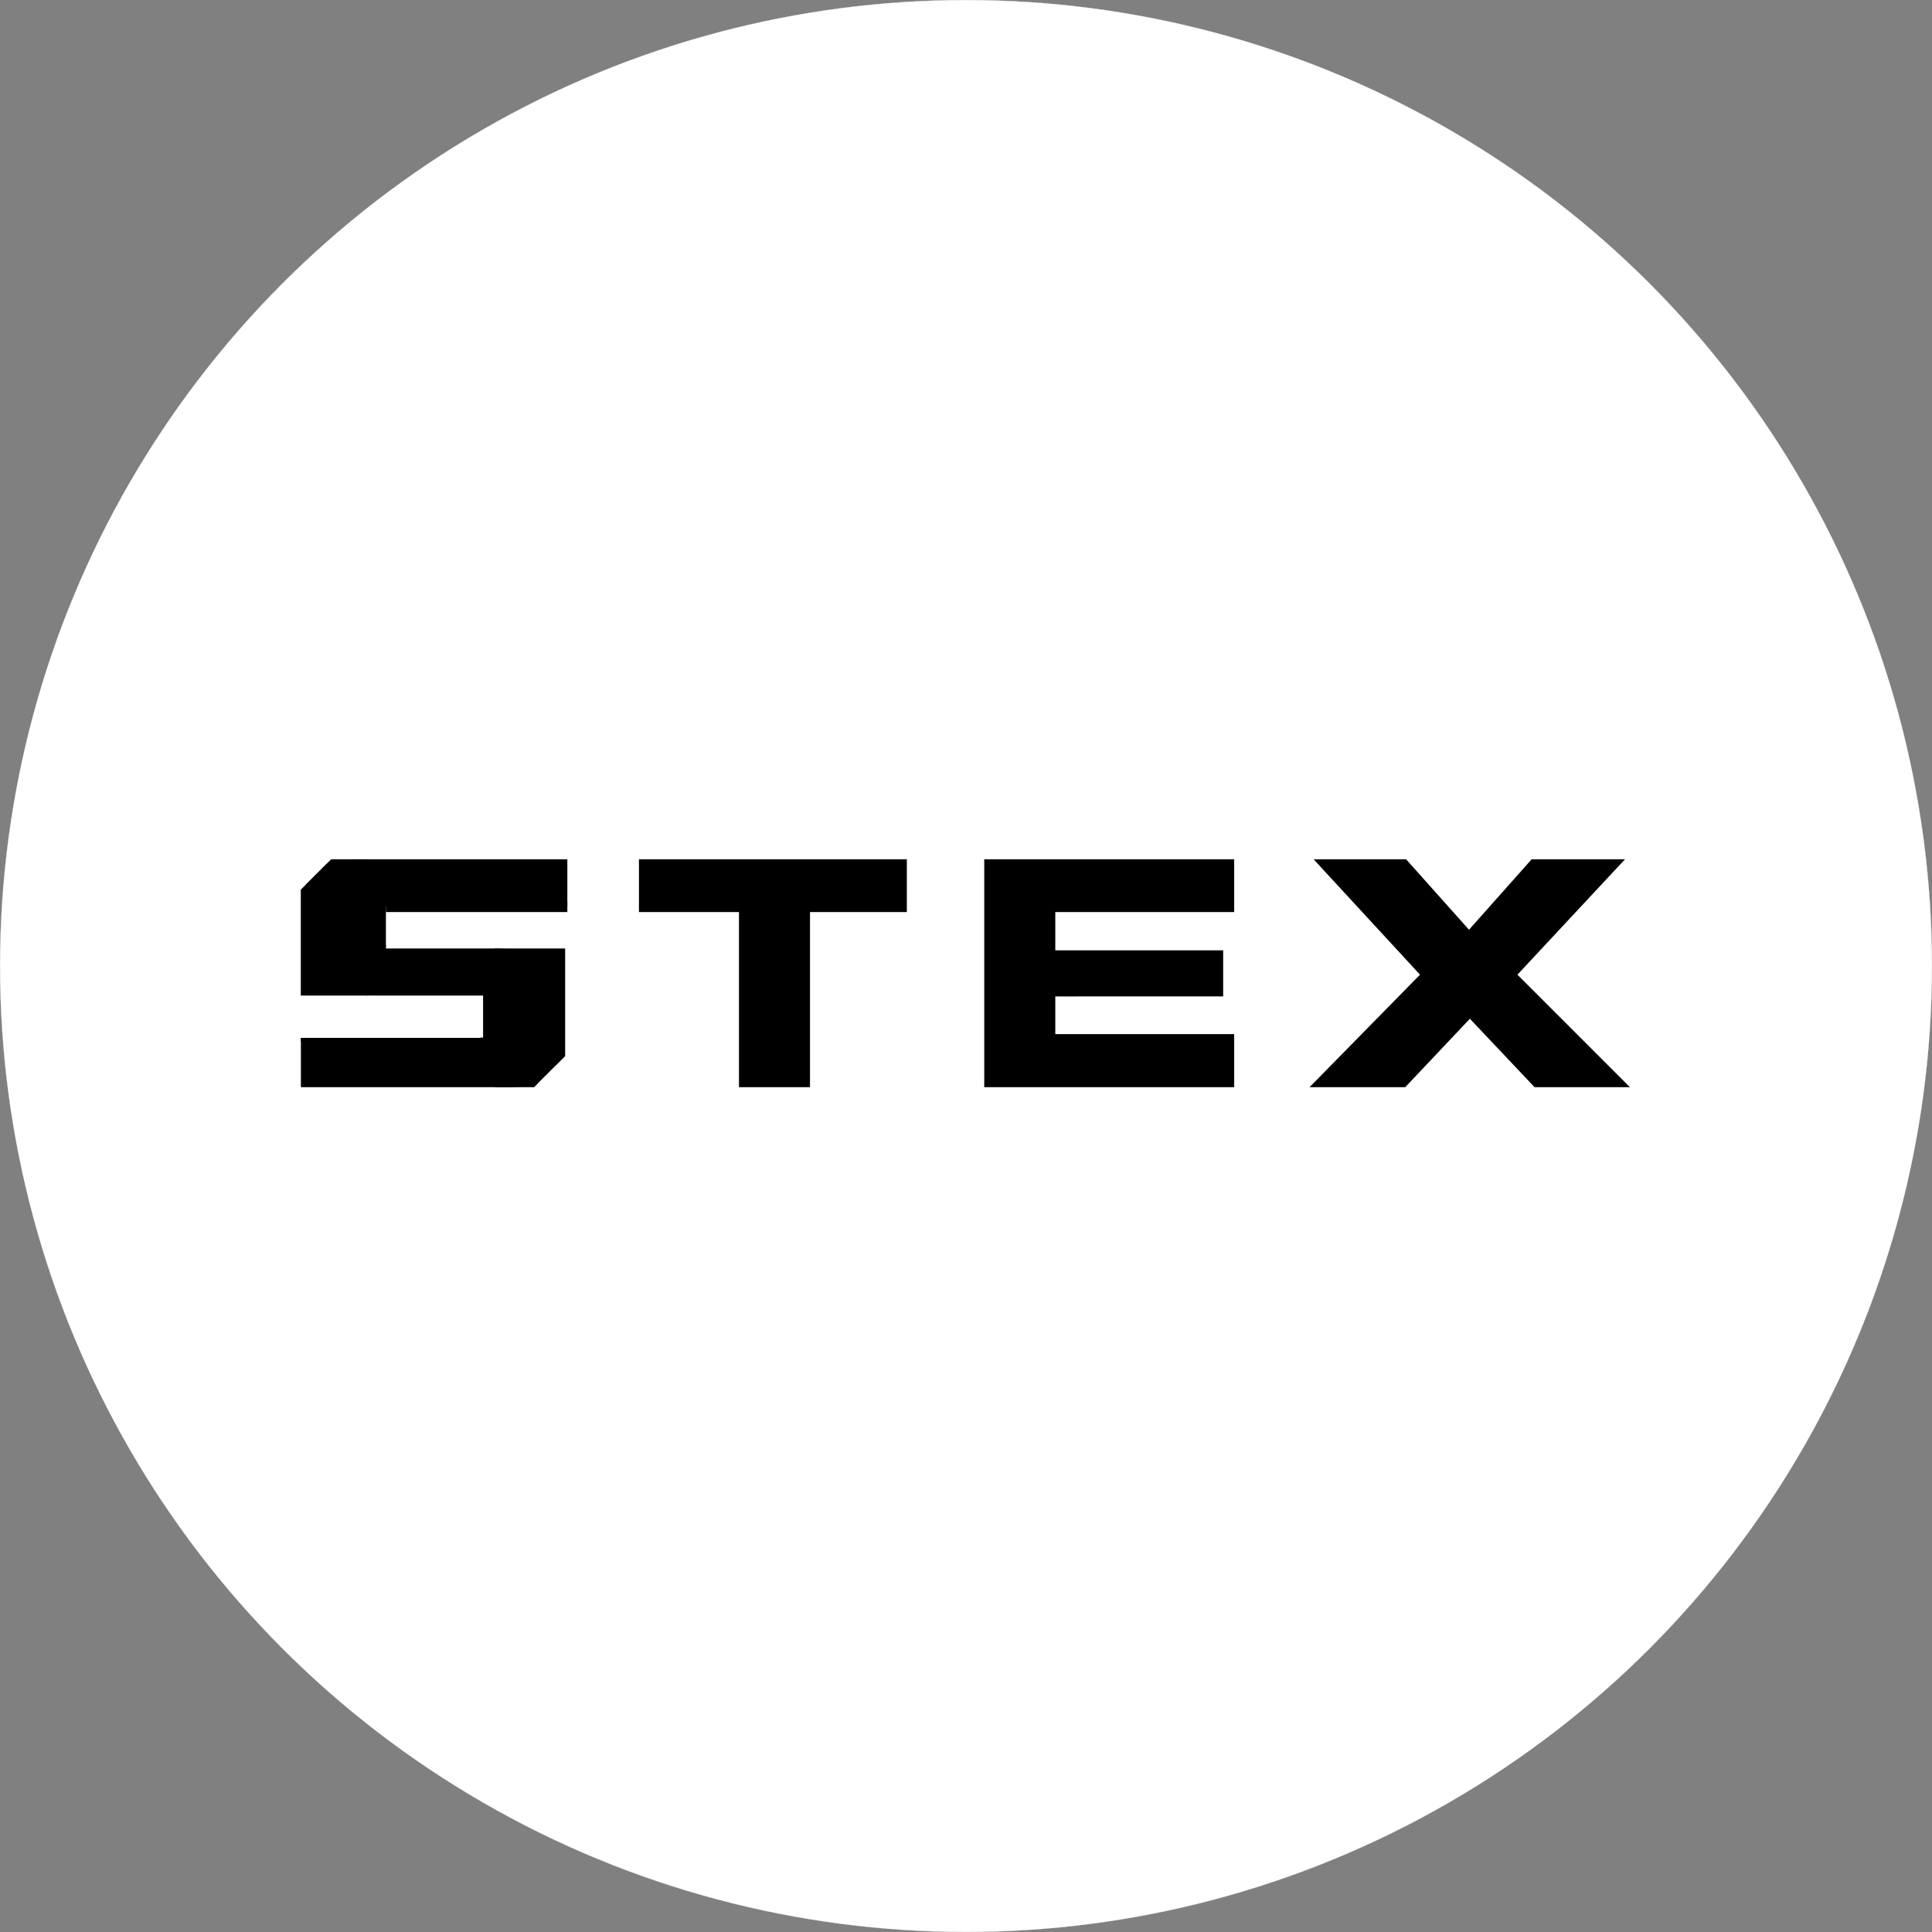 <svg id="Шар_1" data-name="Шар 1" xmlns="http://www.w3.org/2000/svg" viewBox="0 0 10863.62 10863.62"><rect x="0" y="0" width="10863.62" height="10863.62" fill="#808080" stroke="none"/><defs><style>.cls-1{fill:#fff;stroke:#fff;stroke-miterlimit:10;}</style></defs><title>Logo_Vector_Black</title><circle class="cls-1" cx="5431.81" cy="5431.81" r="5431.31"/><path d="M5827.55,6906H5428.13V5921.26H4865.65V5624.57H6372v296.69H5827.49V6906Z" transform="translate(-1272.87 -792.81)"/><path d="M8212.63,6607.66V6906H6807.28V5624.57H8212.63v296.69H7206.75v215.22H8150.7v259.2H7206.75V6607.6H8212.63Z" transform="translate(-1272.87 -792.81)"/><path d="M9174.46,6906h-538l621.12-632.54-598.28-648.89h520l353.79,396.12,352.15-396.12h524.92l-604.8,648.84,632.53,632.53H9901.59L9538,6521.18Z" transform="translate(-1272.87 -792.81)"/><path d="M4463,5624.62v264.69H3442.9v13.29c-9.38.6-18.22,1.31-26.62,2.36a167.28,167.28,0,0,0-48.92,13.89,86.35,86.35,0,0,0-36.68,31.73c-9.17,14.11-13.83,32.67-13.83,55.51,0,41.23,14.66,68.3,44,81.47,21.25,9.56,48.64,15.54,82,18.07V6126h610c1,0,2,.16,3,.16h.17q35.82,1.48,64.56,3c34.87,1.65,63.63,3.46,86.47,5.71q127.74,6.93,200.78,70.22c-18.17,19.17-24.15,47-3,75.28,7.69,10.48,14.83,19.82,21.25,28.93-23.66,77.08-9.66,181.23-28.38,242.61-8.95,29.65,1.15,53.43,19.43,68.41-20.48,53.86-34.92,105.47-22.4,164.6l-98.44,98.44q-73.29,22.65-173.93,22.62H2964.76v-277.2h988c6.86,0,13.62-.17,20.15-.28,5.54-.16,11-.44,16.36-.76,9.11-.44,17.79-1.16,26.19-2.09a191.28,191.28,0,0,0,40.41-9.11,121.17,121.17,0,0,0,12.57-4.78c16.36-7.14,29.37-17.63,39.09-31.9,9.83-14.11,14.66-32.61,14.66-55.4,0-26.18-6.81-47-20.37-62.75-12-14-27.4-24.65-45.95-31.79-2.25-.77-4.61-1.65-7-2.47a279.78,279.78,0,0,0-59.57-12.24V6391H3351.55c-3.46-.17-6.81-.28-10.33-.61-3.18-.16-6.42-.27-9.6-.44q-50.57-2.31-86.47-5.71-163.32-8.8-243-98.88a53.22,53.22,0,0,0,5.27-8.51c15.7-29.81,25.58-63,30.19-96.3,6.59-48-27.83-96.79-19.43-139.45,7.79-40.13,39.86-59.4,35.14-107.06-5.33-53.09-45.79-91.25-55.18-142a70.29,70.29,0,0,0-8-22.4l120.79-120.78q62.91-24.23,150.6-24.16H4463Z" transform="translate(-1272.87 -792.81)"/><path d="M3341.22,5624.62v299.5c-51.33,3-70.82,53.42-58.69,92.73-18.72,39.86-.44,98.38,54.8,101.79a31,31,0,0,0,3.89.27V6391h-377V5795.37l25.86-25.86s0,.06,0,.06l120.79-120.79c-.06,0-.17.06-.22.06l24.21-24.22Z" transform="translate(-1272.87 -792.81)"/><rect x="1948.23" y="5104.08" width="221.81" height="221.81"/><path d="M4450.7,6126.21v603.88L4394.81,6786c-.06-.38-.17-.71-.22-1.1l-98.44,98.44,1.86-.6-23.11,23.22H4055.84V6126.21Z" transform="translate(-1272.87 -792.81)"/><path d="M3989.24,6407.87h149.45v230.59H3972.88v-9.94c5.6-.17,11-.44,16.36-.82V6407.87Z" transform="translate(-1272.87 -792.81)"/><path d="M3972.88,6628.52c5.6-.17,11-.44,16.36-.82v22H2964.76v-20.81h988C3959.59,6628.79,3966.29,6628.68,3972.88,6628.52Z" transform="translate(-1272.87 -792.81)"/><rect x="2170.03" y="5069.6" width="1020.15" height="58.86"/><path d="M4296.15,6883.38l1.86-.61L4274.9,6906h-1.37Z" transform="translate(-1272.87 -792.81)"/><path d="M4450.7,6728.77v1.32L4394.81,6786c-.06-.38-.17-.71-.22-1.1Z" transform="translate(-1272.87 -792.81)"/><rect x="4179.92" y="6676.34" width="248.49" height="165.86" transform="translate(-4791.74 4230.44) rotate(-45)"/></svg>